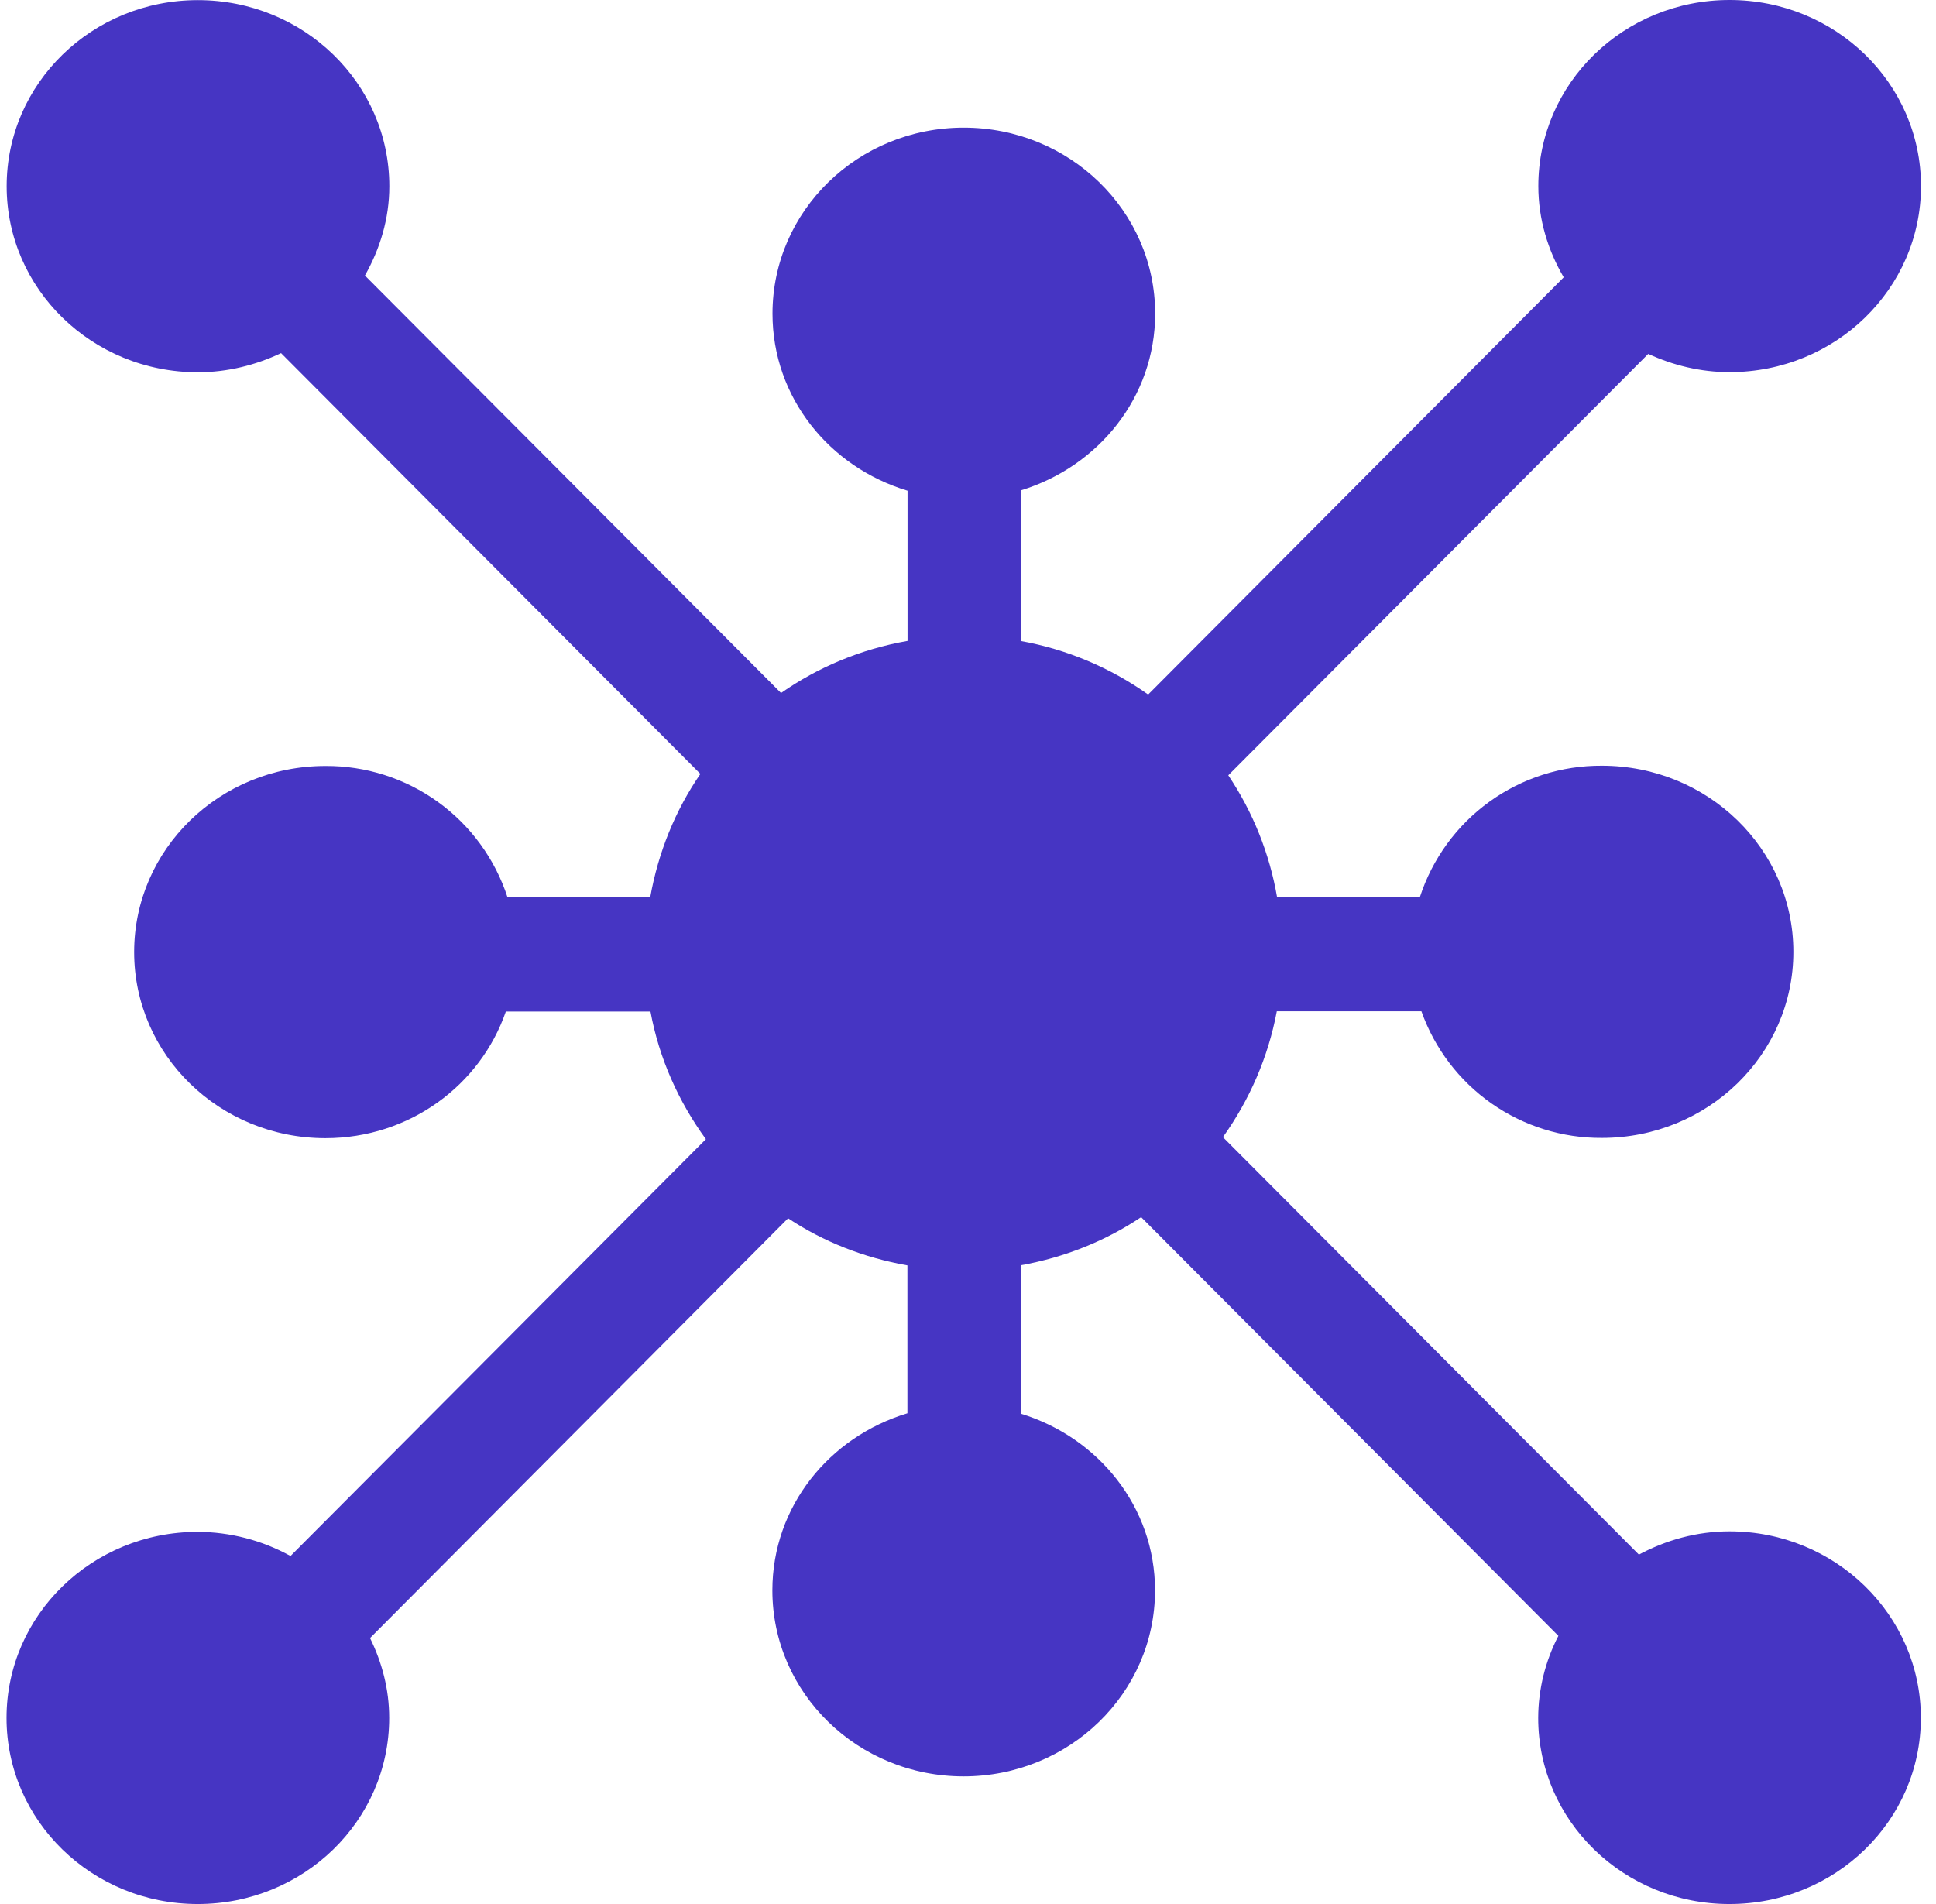 <svg width="61" height="60" viewBox="0 0 61 60" fill="none" xmlns="http://www.w3.org/2000/svg">
<path fill-rule="evenodd" clip-rule="evenodd" d="M54.495 48.257C53.457 48.257 52.492 48.534 51.639 48.989L38.532 35.834C39.365 34.667 39.956 33.328 40.23 31.868H44.786C45.202 33.041 45.974 34.056 46.993 34.771C48.012 35.486 49.228 35.866 50.473 35.858C53.807 35.858 56.506 33.236 56.506 29.994C56.506 26.753 53.807 24.13 50.473 24.13C49.202 24.122 47.961 24.519 46.93 25.263C45.899 26.007 45.131 27.06 44.738 28.269H40.238C40.001 26.896 39.477 25.589 38.701 24.432L51.933 11.152C52.713 11.51 53.574 11.727 54.495 11.727C57.829 11.727 60.527 9.105 60.527 5.864C60.527 2.622 57.829 0 54.495 0C51.165 0 48.47 2.622 48.47 5.864C48.47 6.913 48.772 7.887 49.27 8.739L36.176 21.886C34.98 21.037 33.613 20.462 32.17 20.201V15.451C34.611 14.703 36.397 12.512 36.397 9.885C36.397 6.644 33.698 4.022 30.364 4.022C27.034 4.022 24.34 6.644 24.34 9.885C24.34 12.52 26.13 14.723 28.595 15.463V20.197C27.131 20.454 25.78 21.021 24.609 21.838L11.498 8.683C11.973 7.842 12.267 6.893 12.267 5.868C12.267 2.626 9.568 0.004 6.234 0.004C2.904 0.004 0.21 2.626 0.21 5.868C0.21 9.109 2.904 11.731 6.234 11.731C7.175 11.731 8.064 11.502 8.856 11.128L22.068 24.388C21.279 25.534 20.741 26.853 20.487 28.277H15.991C15.597 27.067 14.829 26.014 13.797 25.27C12.765 24.526 11.524 24.13 10.252 24.138C6.922 24.138 4.227 26.761 4.227 30.002C4.227 33.243 6.922 35.866 10.252 35.866C12.906 35.866 15.138 34.193 15.938 31.876H20.495C20.769 33.36 21.384 34.719 22.241 35.898L9.154 49.033C8.258 48.538 7.253 48.277 6.23 48.273C2.9 48.273 0.206 50.895 0.206 54.136C0.206 57.378 2.9 60 6.23 60C9.564 60 12.263 57.378 12.263 54.136C12.263 53.227 12.033 52.379 11.659 51.619L24.831 38.391C25.945 39.131 27.219 39.634 28.591 39.875V44.536C26.13 45.276 24.336 47.476 24.336 50.115C24.336 53.356 27.03 55.978 30.36 55.978C33.694 55.978 36.393 53.356 36.393 50.115C36.393 47.492 34.611 45.297 32.166 44.549V39.871C33.55 39.622 34.833 39.107 35.955 38.355L49.102 51.55C48.687 52.35 48.469 53.236 48.466 54.136C48.466 57.378 51.161 60 54.491 60C57.825 60 60.523 57.378 60.523 54.136C60.523 50.895 57.829 48.257 54.495 48.257V48.257Z" fill="#4635C3"/>
</svg>
